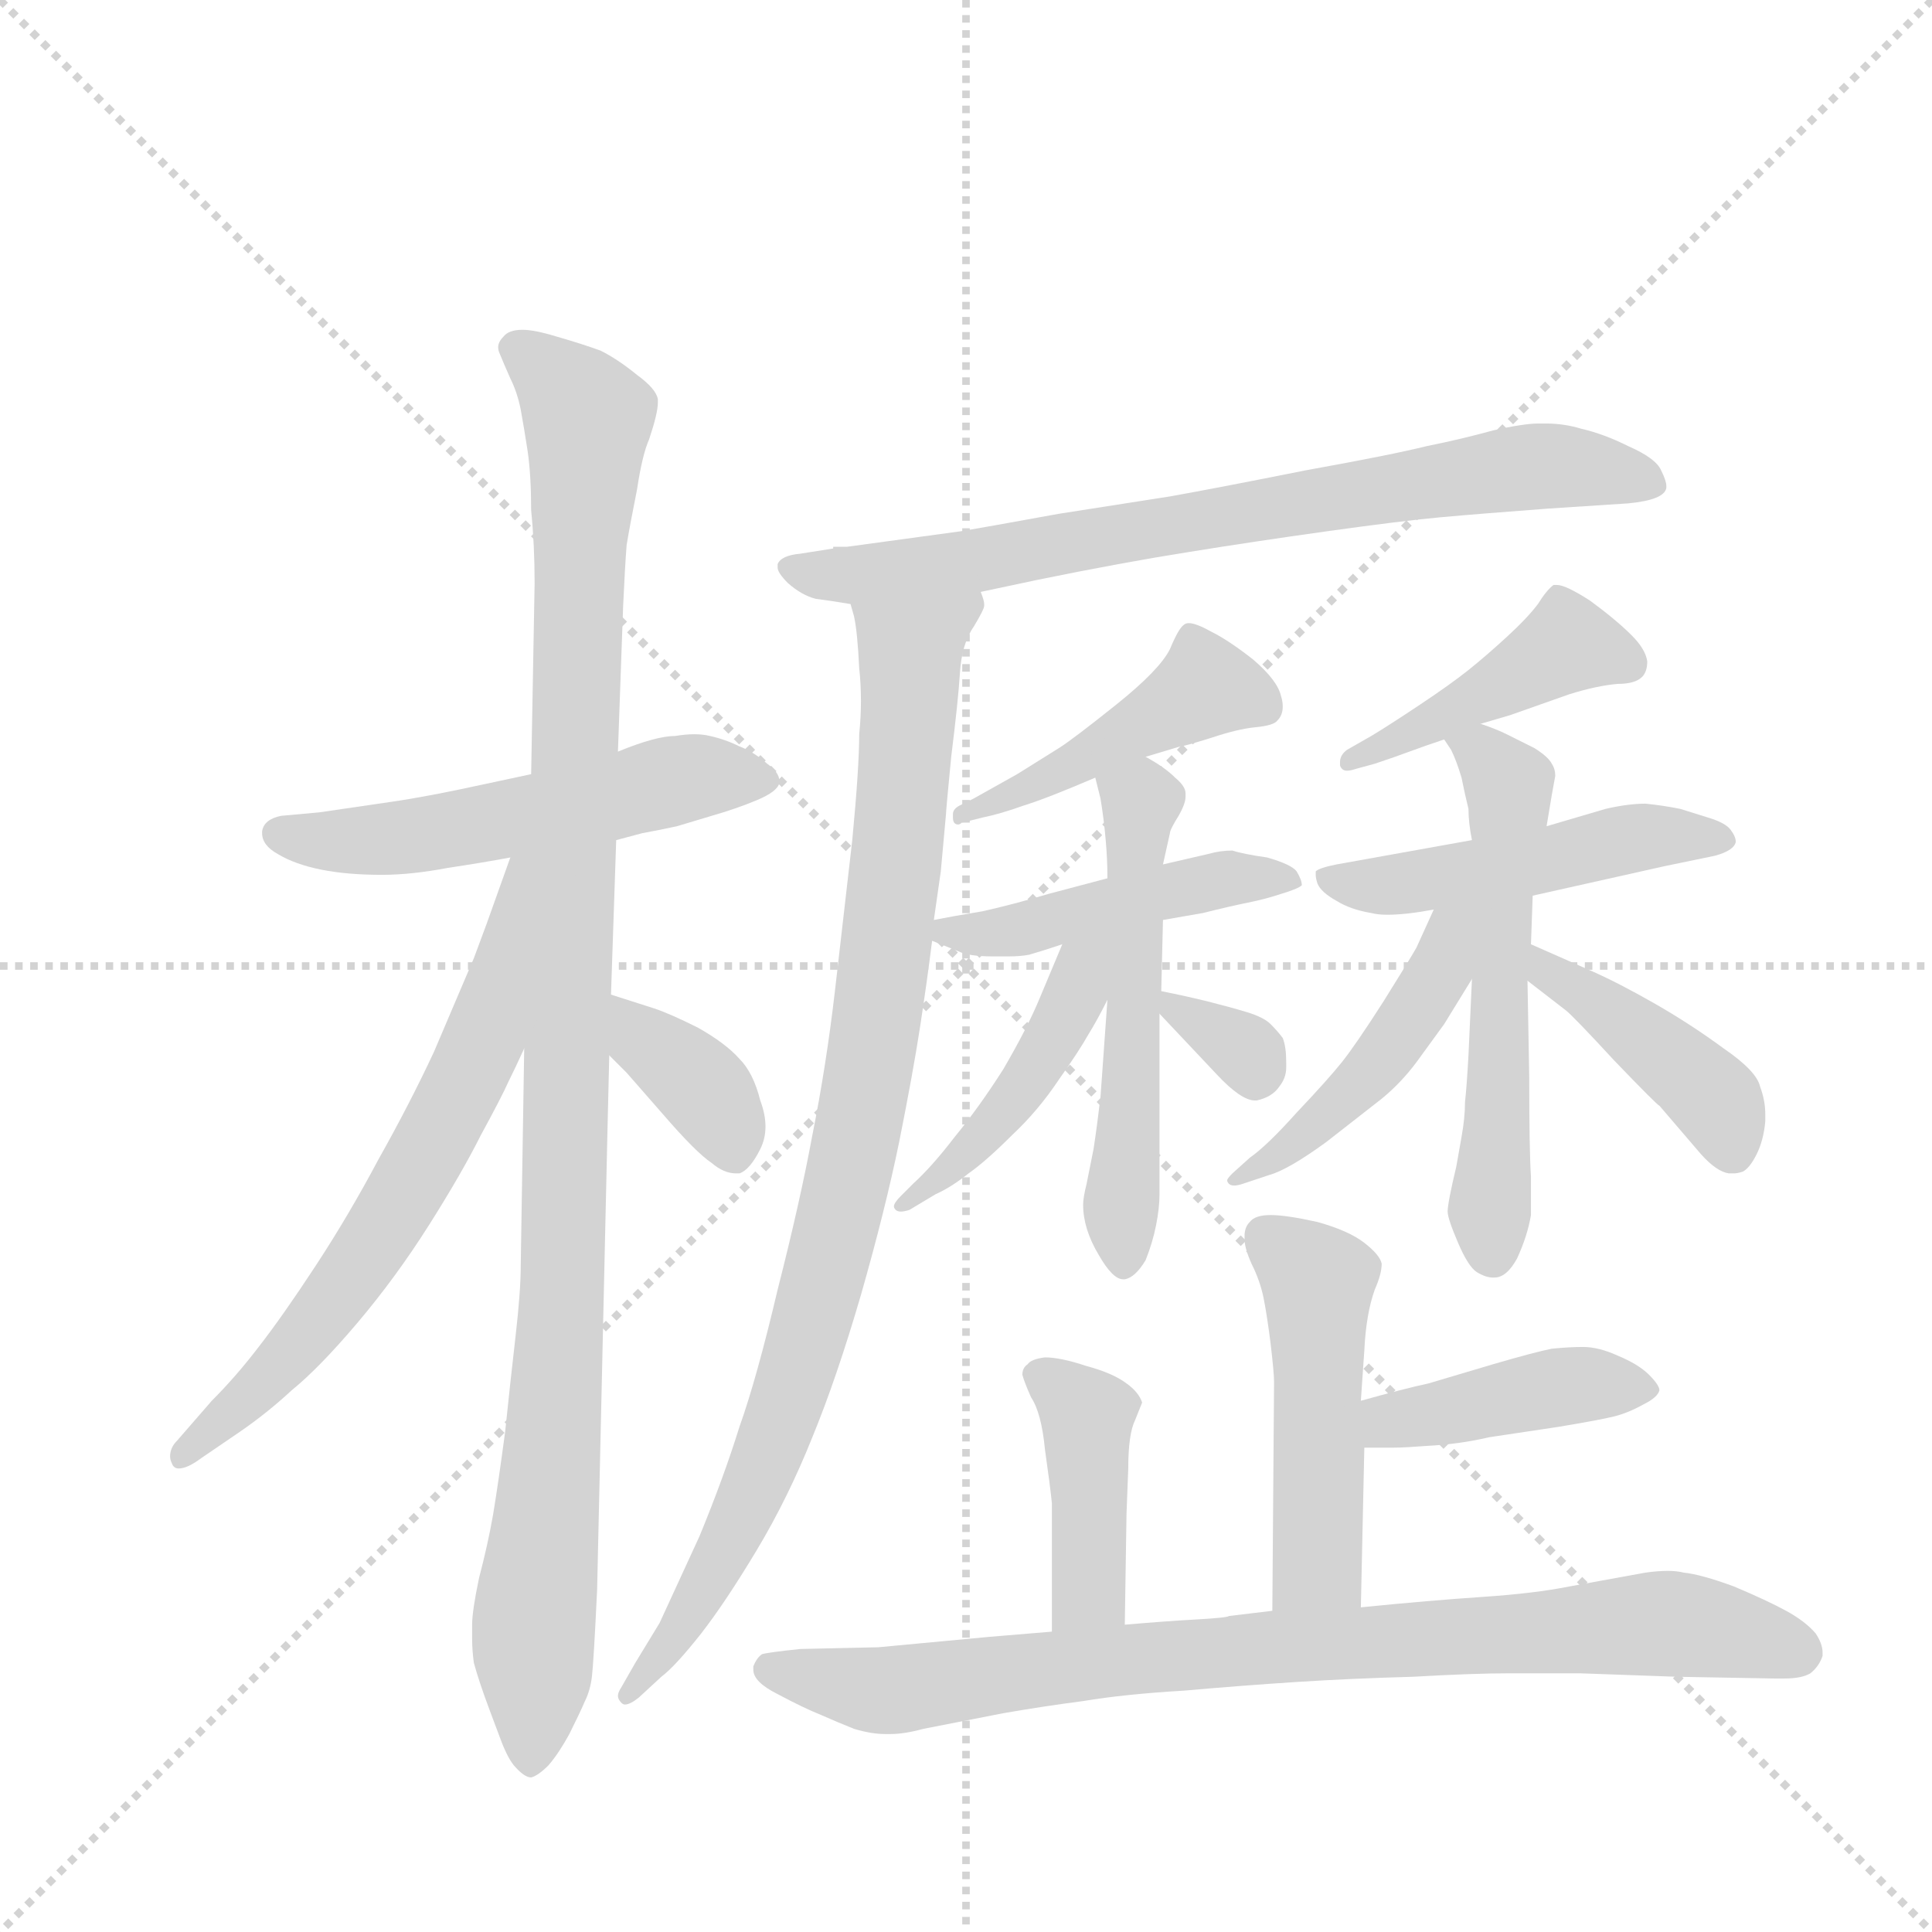 <svg version="1.1" viewBox="0 0 1024 1024" xmlns="http://www.w3.org/2000/svg">
  <g stroke="lightgray" stroke-dasharray="1,1" stroke-width="1" transform="scale(4, 4)">
    <line x1="0" y1="0" x2="256" y2="256"></line>
    <line x1="256" y1="0" x2="0" y2="256"></line>
    <line x1="128" y1="0" x2="128" y2="256"></line>
    <line x1="0" y1="128" x2="256" y2="128"></line>
  </g>
  <g transform="scale(0.92, -0.92) translate(60, -900)">
    <style type="text/css">
      
        @keyframes keyframes0 {
          from {
            stroke: blue;
            stroke-dashoffset: 542;
            stroke-width: 128;
          }
          64% {
            animation-timing-function: step-end;
            stroke: blue;
            stroke-dashoffset: 0;
            stroke-width: 128;
          }
          to {
            stroke: black;
            stroke-width: 1024;
          }
        }
        #make-me-a-hanzi-animation-0 {
          animation: keyframes0 0.691s both;
          animation-delay: 0s;
          animation-timing-function: linear;
        }
      
        @keyframes keyframes1 {
          from {
            stroke: blue;
            stroke-dashoffset: 1089;
            stroke-width: 128;
          }
          78% {
            animation-timing-function: step-end;
            stroke: blue;
            stroke-dashoffset: 0;
            stroke-width: 128;
          }
          to {
            stroke: black;
            stroke-width: 1024;
          }
        }
        #make-me-a-hanzi-animation-1 {
          animation: keyframes1 1.136s both;
          animation-delay: 0.691s;
          animation-timing-function: linear;
        }
      
        @keyframes keyframes2 {
          from {
            stroke: blue;
            stroke-dashoffset: 657;
            stroke-width: 128;
          }
          68% {
            animation-timing-function: step-end;
            stroke: blue;
            stroke-dashoffset: 0;
            stroke-width: 128;
          }
          to {
            stroke: black;
            stroke-width: 1024;
          }
        }
        #make-me-a-hanzi-animation-2 {
          animation: keyframes2 0.785s both;
          animation-delay: 1.827s;
          animation-timing-function: linear;
        }
      
        @keyframes keyframes3 {
          from {
            stroke: blue;
            stroke-dashoffset: 370;
            stroke-width: 128;
          }
          55% {
            animation-timing-function: step-end;
            stroke: blue;
            stroke-dashoffset: 0;
            stroke-width: 128;
          }
          to {
            stroke: black;
            stroke-width: 1024;
          }
        }
        #make-me-a-hanzi-animation-3 {
          animation: keyframes3 0.551s both;
          animation-delay: 2.612s;
          animation-timing-function: linear;
        }
      
        @keyframes keyframes4 {
          from {
            stroke: blue;
            stroke-dashoffset: 761;
            stroke-width: 128;
          }
          71% {
            animation-timing-function: step-end;
            stroke: blue;
            stroke-dashoffset: 0;
            stroke-width: 128;
          }
          to {
            stroke: black;
            stroke-width: 1024;
          }
        }
        #make-me-a-hanzi-animation-4 {
          animation: keyframes4 0.869s both;
          animation-delay: 3.163s;
          animation-timing-function: linear;
        }
      
        @keyframes keyframes5 {
          from {
            stroke: blue;
            stroke-dashoffset: 933;
            stroke-width: 128;
          }
          75% {
            animation-timing-function: step-end;
            stroke: blue;
            stroke-dashoffset: 0;
            stroke-width: 128;
          }
          to {
            stroke: black;
            stroke-width: 1024;
          }
        }
        #make-me-a-hanzi-animation-5 {
          animation: keyframes5 1.009s both;
          animation-delay: 4.032s;
          animation-timing-function: linear;
        }
      
        @keyframes keyframes6 {
          from {
            stroke: blue;
            stroke-dashoffset: 451;
            stroke-width: 128;
          }
          59% {
            animation-timing-function: step-end;
            stroke: blue;
            stroke-dashoffset: 0;
            stroke-width: 128;
          }
          to {
            stroke: black;
            stroke-width: 1024;
          }
        }
        #make-me-a-hanzi-animation-6 {
          animation: keyframes6 0.617s both;
          animation-delay: 5.042s;
          animation-timing-function: linear;
        }
      
        @keyframes keyframes7 {
          from {
            stroke: blue;
            stroke-dashoffset: 458;
            stroke-width: 128;
          }
          60% {
            animation-timing-function: step-end;
            stroke: blue;
            stroke-dashoffset: 0;
            stroke-width: 128;
          }
          to {
            stroke: black;
            stroke-width: 1024;
          }
        }
        #make-me-a-hanzi-animation-7 {
          animation: keyframes7 0.623s both;
          animation-delay: 5.659s;
          animation-timing-function: linear;
        }
      
        @keyframes keyframes8 {
          from {
            stroke: blue;
            stroke-dashoffset: 541;
            stroke-width: 128;
          }
          64% {
            animation-timing-function: step-end;
            stroke: blue;
            stroke-dashoffset: 0;
            stroke-width: 128;
          }
          to {
            stroke: black;
            stroke-width: 1024;
          }
        }
        #make-me-a-hanzi-animation-8 {
          animation: keyframes8 0.69s both;
          animation-delay: 6.281s;
          animation-timing-function: linear;
        }
      
        @keyframes keyframes9 {
          from {
            stroke: blue;
            stroke-dashoffset: 447;
            stroke-width: 128;
          }
          59% {
            animation-timing-function: step-end;
            stroke: blue;
            stroke-dashoffset: 0;
            stroke-width: 128;
          }
          to {
            stroke: black;
            stroke-width: 1024;
          }
        }
        #make-me-a-hanzi-animation-9 {
          animation: keyframes9 0.614s both;
          animation-delay: 6.972s;
          animation-timing-function: linear;
        }
      
        @keyframes keyframes10 {
          from {
            stroke: blue;
            stroke-dashoffset: 322;
            stroke-width: 128;
          }
          51% {
            animation-timing-function: step-end;
            stroke: blue;
            stroke-dashoffset: 0;
            stroke-width: 128;
          }
          to {
            stroke: black;
            stroke-width: 1024;
          }
        }
        #make-me-a-hanzi-animation-10 {
          animation: keyframes10 0.512s both;
          animation-delay: 7.585s;
          animation-timing-function: linear;
        }
      
        @keyframes keyframes11 {
          from {
            stroke: blue;
            stroke-dashoffset: 435;
            stroke-width: 128;
          }
          59% {
            animation-timing-function: step-end;
            stroke: blue;
            stroke-dashoffset: 0;
            stroke-width: 128;
          }
          to {
            stroke: black;
            stroke-width: 1024;
          }
        }
        #make-me-a-hanzi-animation-11 {
          animation: keyframes11 0.604s both;
          animation-delay: 8.097s;
          animation-timing-function: linear;
        }
      
        @keyframes keyframes12 {
          from {
            stroke: blue;
            stroke-dashoffset: 487;
            stroke-width: 128;
          }
          61% {
            animation-timing-function: step-end;
            stroke: blue;
            stroke-dashoffset: 0;
            stroke-width: 128;
          }
          to {
            stroke: black;
            stroke-width: 1024;
          }
        }
        #make-me-a-hanzi-animation-12 {
          animation: keyframes12 0.646s both;
          animation-delay: 8.701s;
          animation-timing-function: linear;
        }
      
        @keyframes keyframes13 {
          from {
            stroke: blue;
            stroke-dashoffset: 571;
            stroke-width: 128;
          }
          65% {
            animation-timing-function: step-end;
            stroke: blue;
            stroke-dashoffset: 0;
            stroke-width: 128;
          }
          to {
            stroke: black;
            stroke-width: 1024;
          }
        }
        #make-me-a-hanzi-animation-13 {
          animation: keyframes13 0.715s both;
          animation-delay: 9.348s;
          animation-timing-function: linear;
        }
      
        @keyframes keyframes14 {
          from {
            stroke: blue;
            stroke-dashoffset: 463;
            stroke-width: 128;
          }
          60% {
            animation-timing-function: step-end;
            stroke: blue;
            stroke-dashoffset: 0;
            stroke-width: 128;
          }
          to {
            stroke: black;
            stroke-width: 1024;
          }
        }
        #make-me-a-hanzi-animation-14 {
          animation: keyframes14 0.627s both;
          animation-delay: 10.063s;
          animation-timing-function: linear;
        }
      
        @keyframes keyframes15 {
          from {
            stroke: blue;
            stroke-dashoffset: 419;
            stroke-width: 128;
          }
          58% {
            animation-timing-function: step-end;
            stroke: blue;
            stroke-dashoffset: 0;
            stroke-width: 128;
          }
          to {
            stroke: black;
            stroke-width: 1024;
          }
        }
        #make-me-a-hanzi-animation-15 {
          animation: keyframes15 0.591s both;
          animation-delay: 10.689s;
          animation-timing-function: linear;
        }
      
        @keyframes keyframes16 {
          from {
            stroke: blue;
            stroke-dashoffset: 487;
            stroke-width: 128;
          }
          61% {
            animation-timing-function: step-end;
            stroke: blue;
            stroke-dashoffset: 0;
            stroke-width: 128;
          }
          to {
            stroke: black;
            stroke-width: 1024;
          }
        }
        #make-me-a-hanzi-animation-16 {
          animation: keyframes16 0.646s both;
          animation-delay: 11.28s;
          animation-timing-function: linear;
        }
      
        @keyframes keyframes17 {
          from {
            stroke: blue;
            stroke-dashoffset: 417;
            stroke-width: 128;
          }
          58% {
            animation-timing-function: step-end;
            stroke: blue;
            stroke-dashoffset: 0;
            stroke-width: 128;
          }
          to {
            stroke: black;
            stroke-width: 1024;
          }
        }
        #make-me-a-hanzi-animation-17 {
          animation: keyframes17 0.589s both;
          animation-delay: 11.927s;
          animation-timing-function: linear;
        }
      
        @keyframes keyframes18 {
          from {
            stroke: blue;
            stroke-dashoffset: 412;
            stroke-width: 128;
          }
          57% {
            animation-timing-function: step-end;
            stroke: blue;
            stroke-dashoffset: 0;
            stroke-width: 128;
          }
          to {
            stroke: black;
            stroke-width: 1024;
          }
        }
        #make-me-a-hanzi-animation-18 {
          animation: keyframes18 0.585s both;
          animation-delay: 12.516s;
          animation-timing-function: linear;
        }
      
        @keyframes keyframes19 {
          from {
            stroke: blue;
            stroke-dashoffset: 856;
            stroke-width: 128;
          }
          74% {
            animation-timing-function: step-end;
            stroke: blue;
            stroke-dashoffset: 0;
            stroke-width: 128;
          }
          to {
            stroke: black;
            stroke-width: 1024;
          }
        }
        #make-me-a-hanzi-animation-19 {
          animation: keyframes19 0.947s both;
          animation-delay: 13.101s;
          animation-timing-function: linear;
        }
      
    </style>
    
      <path d="M 295 416 L 310 420 Q 321 422 330 424 L 350 430 Q 364 434 376 439 Q 388 444 389 449 L 389 450 Q 389 455 382 460 Q 374 467 366 470 Q 358 474 349 476 Q 345 477 340 477 Q 335 477 329 476 Q 318 476 296 467 L 246 454 L 218 448 Q 186 441 165 438 L 124 432 L 102 430 Q 92 428 91 421 L 91 420 Q 91 413 100 408 Q 110 402 125 399 Q 140 396 160 396 Q 177 396 198 400 Q 218 403 234 406 L 295 416 Z" fill="lightgray"></path>
    
      <path d="M 296 467 L 299 551 Q 300 573 301 586 Q 303 598 307 618 Q 310 638 314 647 Q 319 662 319 668 L 319 670 Q 318 676 307 684 Q 296 693 286 698 Q 275 702 261 706 Q 248 710 241 710 Q 233 710 230 706 Q 227 703 227 700 Q 227 698 228 696 Q 230 691 234 682 Q 238 674 240 664 Q 242 653 244 640 Q 246 626 246 606 Q 248 586 248 564 L 246 454 L 242 296 L 240 171 Q 240 156 237 130 Q 234 104 231 75 Q 227 45 224 27 Q 221 10 216 -9 Q 212 -28 212 -36 L 212 -44 Q 212 -51 213 -58 Q 216 -69 222 -85 L 228 -101 Q 232 -112 236 -117 Q 242 -124 246 -124 Q 250 -123 256 -117 Q 262 -110 268 -99 Q 274 -87 277 -80 Q 280 -74 281 -66 Q 282 -58 284 -16 L 290 250 L 291 292 L 292 327 L 295 416 L 296 467 Z" fill="lightgray"></path>
    
      <path d="M 234 406 L 224 378 Q 222 372 213 348 L 190 294 Q 176 264 158 232 Q 141 200 122 171 Q 103 142 89 124 Q 76 107 62 93 L 42 70 Q 38 66 38 61 Q 38 59 39 57 Q 40 54 43 54 Q 48 54 56 60 L 78 75 Q 94 86 108 99 Q 124 112 146 138 Q 168 164 187 194 Q 206 224 217 246 Q 229 268 233 277 Q 237 285 242 296 C 308 438 244 434 234 406 Z" fill="lightgray"></path>
    
      <path d="M 291 292 L 301 282 L 322 258 Q 341 236 350 230 Q 357 224 364 224 L 366 224 Q 372 226 378 238 Q 381 244 381 251 Q 381 258 378 266 Q 374 282 366 290 Q 358 299 342 308 Q 326 316 317 319 L 292 327 C 263 336 270 313 291 292 Z" fill="lightgray"></path>
    
      <path d="M 428 585 L 420 585 L 420 584 L 401 581 Q 390 580 388 575 L 388 573 Q 388 570 394 564 Q 402 557 410 555 Q 418 554 430 552 L 505 559 L 538 566 Q 587 576 625 582 Q 662 588 705 594 Q 748 600 770 602 Q 792 604 832 607 L 878 610 Q 899 612 900 619 L 900 620 Q 900 623 897 629 Q 894 636 878 643 Q 864 650 851 653 Q 841 656 831 656 L 826 656 Q 818 656 800 652 Q 782 647 762 643 Q 742 638 692 629 Q 642 619 614 614 L 550 604 Q 506 596 494 594 L 428 585 Z" fill="lightgray"></path>
    
      <path d="M 430 552 L 432 545 Q 434 536 435 515 Q 436 506 436 496 Q 436 487 435 477 Q 435 458 431 416 L 421 329 Q 416 286 408 246 Q 401 208 388 157 Q 376 106 366 78 Q 357 49 343 15 L 320 -35 L 306 -58 L 298 -72 Q 296 -75 296 -77 Q 296 -79 298 -81 Q 299 -82 300 -82 Q 303 -82 308 -78 L 321 -66 Q 329 -60 344 -41 Q 358 -23 376 7 Q 394 37 408 72 Q 422 106 436 154 Q 450 203 458 242 Q 466 282 470 308 Q 474 334 477 358 L 478 370 L 482 398 L 485 431 Q 485 433 488 464 Q 492 496 493 512 Q 494 529 501 539 Q 507 549 507 551 L 507 552 Q 507 554 505 559 C 511 588 424 581 430 552 Z" fill="lightgray"></path>
    
      <path d="M 600 464 L 620 470 Q 622 470 638 475 Q 653 480 663 481 Q 674 482 676 485 Q 679 488 679 493 Q 679 496 678 499 Q 676 508 662 520 Q 648 531 638 536 Q 629 541 625 541 Q 623 541 622 540 Q 619 538 614 526 Q 608 514 583 494 Q 558 474 550 469 L 526 454 L 501 440 L 493 436 Q 489 434 489 431 L 489 429 Q 489 425 492 425 Q 493 425 494 426 L 506 429 Q 516 431 530 436 Q 543 440 571 452 L 600 464 Z" fill="lightgray"></path>
    
      <path d="M 477 358 L 492 352 Q 498 349 512 349 L 521 349 Q 528 349 533 350 Q 540 352 552 356 L 610 370 L 633 374 Q 649 378 659 380 Q 669 382 678 385 Q 688 388 690 390 Q 690 393 687 398 Q 684 402 670 406 Q 656 408 650 410 Q 643 410 636 408 L 610 402 L 578 394 L 544 385 Q 524 379 506 375 Q 488 372 478 370 C 457 366 457 366 477 358 Z" fill="lightgray"></path>
    
      <path d="M 578 324 L 574 268 Q 572 251 570 238 L 566 218 Q 564 210 564 206 Q 564 192 573 177 Q 581 163 587 163 L 588 163 Q 594 164 600 174 Q 604 184 606 194 Q 608 204 608 212 L 608 316 L 609 329 L 610 370 L 610 402 L 614 420 Q 614 422 619 430 Q 623 437 623 441 L 623 443 Q 623 447 617 452 Q 611 458 600 464 C 574 479 564 481 571 452 L 574 440 Q 576 428 577 416 Q 578 405 578 394 L 578 324 Z" fill="lightgray"></path>
    
      <path d="M 552 356 L 539 325 Q 532 308 518 284 Q 504 262 490 245 Q 477 228 466 218 L 459 211 Q 455 207 455 205 Q 455 204 456 203 Q 457 202 459 202 Q 461 202 464 203 L 479 212 Q 488 216 498 224 Q 508 231 523 246 Q 538 260 550 278 Q 562 295 567 304 Q 572 312 578 324 C 602 372 566 391 552 356 Z" fill="lightgray"></path>
    
      <path d="M 608 316 L 641 281 Q 655 266 663 266 L 664 266 Q 673 268 677 274 Q 681 279 681 285 L 681 288 Q 681 297 679 302 Q 676 306 672 310 Q 668 314 658 317 Q 648 320 636 323 Q 624 326 609 329 C 593 332 593 332 608 316 Z" fill="lightgray"></path>
    
      <path d="M 793 483 L 810 488 L 844 500 Q 860 505 872 506 Q 882 506 886 510 Q 889 513 889 519 Q 888 526 880 534 Q 871 543 856 554 Q 842 563 837 563 L 835 563 Q 831 560 826 552 Q 820 544 808 533 Q 796 522 786 514 Q 776 506 758 494 Q 740 482 730 476 L 716 468 Q 712 465 712 461 L 712 459 Q 713 456 716 456 Q 718 456 721 457 L 732 460 Q 744 464 752 467 Q 760 470 772 474 L 793 483 Z" fill="lightgray"></path>
    
      <path d="M 823 384 L 899 401 L 928 407 Q 939 410 940 415 Q 940 418 937 422 Q 934 426 924 429 L 908 434 Q 898 436 888 437 Q 878 437 865 434 L 831 424 L 788 416 L 710 402 Q 700 400 698 398 L 698 396 Q 698 394 699 391 Q 701 386 710 381 Q 718 376 730 374 Q 734 373 739 373 Q 750 373 766 376 L 823 384 Z" fill="lightgray"></path>
    
      <path d="M 788 336 L 786 292 Q 785 274 784 265 Q 784 256 782 245 Q 780 234 779 228 Q 774 207 774 202 Q 774 198 780 184 Q 786 170 791 167 Q 796 164 800 164 L 801 164 Q 808 164 814 175 Q 820 188 822 200 L 822 222 Q 821 237 821 280 L 820 335 L 822 356 L 823 384 L 831 424 L 834 442 L 836 453 Q 836 457 834 460 Q 832 464 824 469 L 808 477 Q 802 480 793 483 C 765 493 759 496 772 474 L 776 468 Q 779 462 782 452 Q 784 442 786 434 Q 786 426 788 416 L 788 336 Z" fill="lightgray"></path>
    
      <path d="M 766 376 L 756 354 Q 752 347 737 323 Q 721 298 713 288 Q 705 278 687 259 Q 670 240 660 233 L 650 224 Q 647 221 647 220 Q 647 219 648 218 Q 649 217 651 217 Q 653 217 656 218 L 671 223 Q 682 226 704 242 L 736 267 Q 747 276 756 288 L 772 310 L 788 336 C 820 387 779 404 766 376 Z" fill="lightgray"></path>
    
      <path d="M 820 335 L 842 318 Q 846 315 870 289 Q 895 263 896 263 L 920 235 Q 929 225 936 224 L 939 224 Q 941 224 944 225 Q 948 227 952 235 Q 956 243 957 254 L 957 258 Q 957 266 954 274 Q 952 283 933 296 Q 914 310 893 322 Q 872 334 856 341 L 822 356 C 795 368 796 353 820 335 Z" fill="lightgray"></path>
    
      <path d="M 724 -26 L 726 66 L 724 93 L 726 122 Q 727 143 732 157 Q 736 166 736 172 Q 735 177 726 184 Q 717 191 699 196 Q 681 200 672 200 Q 663 200 660 196 Q 657 193 657 188 L 657 186 Q 657 181 661 172 Q 666 162 668 152 Q 670 142 672 126 Q 674 109 674 104 L 673 -28 C 673 -58 723 -56 724 -26 Z" fill="lightgray"></path>
    
      <path d="M 726 66 L 743 66 Q 749 66 762 67 Q 781 68 798 72 L 838 78 Q 862 82 870 84 Q 878 86 887 91 Q 895 95 896 99 Q 896 102 890 108 Q 884 114 872 119 Q 861 124 852 124 Q 844 124 834 123 Q 824 121 800 114 L 763 103 Q 749 100 724 93 C 695 85 696 66 726 66 Z" fill="lightgray"></path>
    
      <path d="M 588 -36 L 589 28 L 590 54 Q 590 74 594 82 L 598 92 Q 596 98 589 103 Q 581 109 566 113 Q 551 118 542 118 Q 534 117 532 114 Q 529 112 529 108 Q 530 104 534 95 Q 540 86 542 65 Q 545 44 546 34 L 546 -40 C 546 -70 588 -66 588 -36 Z" fill="lightgray"></path>
    
      <path d="M 546 -40 L 510 -43 L 446 -49 L 401 -50 Q 382 -52 379 -53 Q 376 -55 374 -60 L 374 -62 Q 374 -69 388 -76 Q 403 -84 413 -88 Q 422 -92 432 -96 Q 442 -99 450 -99 L 453 -99 Q 461 -99 472 -96 L 518 -87 Q 541 -83 564 -80 Q 588 -76 622 -74 Q 656 -71 687 -69 Q 718 -67 754 -66 Q 789 -64 810 -64 L 850 -64 L 906 -66 L 962 -67 L 968 -67 Q 978 -67 983 -64 Q 988 -60 990 -54 L 990 -52 Q 990 -47 986 -41 Q 980 -34 969 -28 Q 958 -22 939 -14 Q 920 -7 910 -6 Q 906 -5 901 -5 Q 895 -5 888 -6 L 844 -14 Q 824 -18 794 -20 Q 764 -22 724 -26 L 673 -28 L 648 -31 Q 647 -32 629 -33 Q 611 -34 588 -36 L 546 -40 Z" fill="lightgray"></path>
    
    
      <clipPath id="make-me-a-hanzi-clip-0">
        <path d="M 295 416 L 310 420 Q 321 422 330 424 L 350 430 Q 364 434 376 439 Q 388 444 389 449 L 389 450 Q 389 455 382 460 Q 374 467 366 470 Q 358 474 349 476 Q 345 477 340 477 Q 335 477 329 476 Q 318 476 296 467 L 246 454 L 218 448 Q 186 441 165 438 L 124 432 L 102 430 Q 92 428 91 421 L 91 420 Q 91 413 100 408 Q 110 402 125 399 Q 140 396 160 396 Q 177 396 198 400 Q 218 403 234 406 L 295 416 Z"></path>
      </clipPath>
      <path clip-path="url(#make-me-a-hanzi-clip-0)" d="M 101 421 L 143 415 L 174 418 L 342 453 L 383 450" fill="none" id="make-me-a-hanzi-animation-0" stroke-dasharray="414 828" stroke-linecap="round"></path>
    
      <clipPath id="make-me-a-hanzi-clip-1">
        <path d="M 296 467 L 299 551 Q 300 573 301 586 Q 303 598 307 618 Q 310 638 314 647 Q 319 662 319 668 L 319 670 Q 318 676 307 684 Q 296 693 286 698 Q 275 702 261 706 Q 248 710 241 710 Q 233 710 230 706 Q 227 703 227 700 Q 227 698 228 696 Q 230 691 234 682 Q 238 674 240 664 Q 242 653 244 640 Q 246 626 246 606 Q 248 586 248 564 L 246 454 L 242 296 L 240 171 Q 240 156 237 130 Q 234 104 231 75 Q 227 45 224 27 Q 221 10 216 -9 Q 212 -28 212 -36 L 212 -44 Q 212 -51 213 -58 Q 216 -69 222 -85 L 228 -101 Q 232 -112 236 -117 Q 242 -124 246 -124 Q 250 -123 256 -117 Q 262 -110 268 -99 Q 274 -87 277 -80 Q 280 -74 281 -66 Q 282 -58 284 -16 L 290 250 L 291 292 L 292 327 L 295 416 L 296 467 Z"></path>
      </clipPath>
      <path clip-path="url(#make-me-a-hanzi-clip-1)" d="M 235 700 L 279 659 L 264 149 L 246 -113" fill="none" id="make-me-a-hanzi-animation-1" stroke-dasharray="961 1922" stroke-linecap="round"></path>
    
      <clipPath id="make-me-a-hanzi-clip-2">
        <path d="M 234 406 L 224 378 Q 222 372 213 348 L 190 294 Q 176 264 158 232 Q 141 200 122 171 Q 103 142 89 124 Q 76 107 62 93 L 42 70 Q 38 66 38 61 Q 38 59 39 57 Q 40 54 43 54 Q 48 54 56 60 L 78 75 Q 94 86 108 99 Q 124 112 146 138 Q 168 164 187 194 Q 206 224 217 246 Q 229 268 233 277 Q 237 285 242 296 C 308 438 244 434 234 406 Z"></path>
      </clipPath>
      <path clip-path="url(#make-me-a-hanzi-clip-2)" d="M 241 400 L 219 301 L 173 213 L 110 122 L 45 61" fill="none" id="make-me-a-hanzi-animation-2" stroke-dasharray="529 1058" stroke-linecap="round"></path>
    
      <clipPath id="make-me-a-hanzi-clip-3">
        <path d="M 291 292 L 301 282 L 322 258 Q 341 236 350 230 Q 357 224 364 224 L 366 224 Q 372 226 378 238 Q 381 244 381 251 Q 381 258 378 266 Q 374 282 366 290 Q 358 299 342 308 Q 326 316 317 319 L 292 327 C 263 336 270 313 291 292 Z"></path>
      </clipPath>
      <path clip-path="url(#make-me-a-hanzi-clip-3)" d="M 297 321 L 311 300 L 352 264 L 365 232" fill="none" id="make-me-a-hanzi-animation-3" stroke-dasharray="242 484" stroke-linecap="round"></path>
    
      <clipPath id="make-me-a-hanzi-clip-4">
        <path d="M 428 585 L 420 585 L 420 584 L 401 581 Q 390 580 388 575 L 388 573 Q 388 570 394 564 Q 402 557 410 555 Q 418 554 430 552 L 505 559 L 538 566 Q 587 576 625 582 Q 662 588 705 594 Q 748 600 770 602 Q 792 604 832 607 L 878 610 Q 899 612 900 619 L 900 620 Q 900 623 897 629 Q 894 636 878 643 Q 864 650 851 653 Q 841 656 831 656 L 826 656 Q 818 656 800 652 Q 782 647 762 643 Q 742 638 692 629 Q 642 619 614 614 L 550 604 Q 506 596 494 594 L 428 585 Z"></path>
      </clipPath>
      <path clip-path="url(#make-me-a-hanzi-clip-4)" d="M 396 574 L 436 569 L 496 575 L 812 630 L 864 629 L 894 620" fill="none" id="make-me-a-hanzi-animation-4" stroke-dasharray="633 1266" stroke-linecap="round"></path>
    
      <clipPath id="make-me-a-hanzi-clip-5">
        <path d="M 430 552 L 432 545 Q 434 536 435 515 Q 436 506 436 496 Q 436 487 435 477 Q 435 458 431 416 L 421 329 Q 416 286 408 246 Q 401 208 388 157 Q 376 106 366 78 Q 357 49 343 15 L 320 -35 L 306 -58 L 298 -72 Q 296 -75 296 -77 Q 296 -79 298 -81 Q 299 -82 300 -82 Q 303 -82 308 -78 L 321 -66 Q 329 -60 344 -41 Q 358 -23 376 7 Q 394 37 408 72 Q 422 106 436 154 Q 450 203 458 242 Q 466 282 470 308 Q 474 334 477 358 L 478 370 L 482 398 L 485 431 Q 485 433 488 464 Q 492 496 493 512 Q 494 529 501 539 Q 507 549 507 551 L 507 552 Q 507 554 505 559 C 511 588 424 581 430 552 Z"></path>
      </clipPath>
      <path clip-path="url(#make-me-a-hanzi-clip-5)" d="M 498 553 L 465 524 L 443 295 L 408 138 L 359 8 L 301 -77" fill="none" id="make-me-a-hanzi-animation-5" stroke-dasharray="805 1610" stroke-linecap="round"></path>
    
      <clipPath id="make-me-a-hanzi-clip-6">
        <path d="M 600 464 L 620 470 Q 622 470 638 475 Q 653 480 663 481 Q 674 482 676 485 Q 679 488 679 493 Q 679 496 678 499 Q 676 508 662 520 Q 648 531 638 536 Q 629 541 625 541 Q 623 541 622 540 Q 619 538 614 526 Q 608 514 583 494 Q 558 474 550 469 L 526 454 L 501 440 L 493 436 Q 489 434 489 431 L 489 429 Q 489 425 492 425 Q 493 425 494 426 L 506 429 Q 516 431 530 436 Q 543 440 571 452 L 600 464 Z"></path>
      </clipPath>
      <path clip-path="url(#make-me-a-hanzi-clip-6)" d="M 666 493 L 634 504 L 558 458 L 492 428" fill="none" id="make-me-a-hanzi-animation-6" stroke-dasharray="323 646" stroke-linecap="round"></path>
    
      <clipPath id="make-me-a-hanzi-clip-7">
        <path d="M 477 358 L 492 352 Q 498 349 512 349 L 521 349 Q 528 349 533 350 Q 540 352 552 356 L 610 370 L 633 374 Q 649 378 659 380 Q 669 382 678 385 Q 688 388 690 390 Q 690 393 687 398 Q 684 402 670 406 Q 656 408 650 410 Q 643 410 636 408 L 610 402 L 578 394 L 544 385 Q 524 379 506 375 Q 488 372 478 370 C 457 366 457 366 477 358 Z"></path>
      </clipPath>
      <path clip-path="url(#make-me-a-hanzi-clip-7)" d="M 484 363 L 526 364 L 645 394 L 682 392" fill="none" id="make-me-a-hanzi-animation-7" stroke-dasharray="330 660" stroke-linecap="round"></path>
    
      <clipPath id="make-me-a-hanzi-clip-8">
        <path d="M 578 324 L 574 268 Q 572 251 570 238 L 566 218 Q 564 210 564 206 Q 564 192 573 177 Q 581 163 587 163 L 588 163 Q 594 164 600 174 Q 604 184 606 194 Q 608 204 608 212 L 608 316 L 609 329 L 610 370 L 610 402 L 614 420 Q 614 422 619 430 Q 623 437 623 441 L 623 443 Q 623 447 617 452 Q 611 458 600 464 C 574 479 564 481 571 452 L 574 440 Q 576 428 577 416 Q 578 405 578 394 L 578 324 Z"></path>
      </clipPath>
      <path clip-path="url(#make-me-a-hanzi-clip-8)" d="M 581 448 L 597 435 L 588 171" fill="none" id="make-me-a-hanzi-animation-8" stroke-dasharray="413 826" stroke-linecap="round"></path>
    
      <clipPath id="make-me-a-hanzi-clip-9">
        <path d="M 552 356 L 539 325 Q 532 308 518 284 Q 504 262 490 245 Q 477 228 466 218 L 459 211 Q 455 207 455 205 Q 455 204 456 203 Q 457 202 459 202 Q 461 202 464 203 L 479 212 Q 488 216 498 224 Q 508 231 523 246 Q 538 260 550 278 Q 562 295 567 304 Q 572 312 578 324 C 602 372 566 391 552 356 Z"></path>
      </clipPath>
      <path clip-path="url(#make-me-a-hanzi-clip-9)" d="M 573 356 L 526 270 L 488 227 L 459 206" fill="none" id="make-me-a-hanzi-animation-9" stroke-dasharray="319 638" stroke-linecap="round"></path>
    
      <clipPath id="make-me-a-hanzi-clip-10">
        <path d="M 608 316 L 641 281 Q 655 266 663 266 L 664 266 Q 673 268 677 274 Q 681 279 681 285 L 681 288 Q 681 297 679 302 Q 676 306 672 310 Q 668 314 658 317 Q 648 320 636 323 Q 624 326 609 329 C 593 332 593 332 608 316 Z"></path>
      </clipPath>
      <path clip-path="url(#make-me-a-hanzi-clip-10)" d="M 615 322 L 656 296 L 664 281" fill="none" id="make-me-a-hanzi-animation-10" stroke-dasharray="194 388" stroke-linecap="round"></path>
    
      <clipPath id="make-me-a-hanzi-clip-11">
        <path d="M 793 483 L 810 488 L 844 500 Q 860 505 872 506 Q 882 506 886 510 Q 889 513 889 519 Q 888 526 880 534 Q 871 543 856 554 Q 842 563 837 563 L 835 563 Q 831 560 826 552 Q 820 544 808 533 Q 796 522 786 514 Q 776 506 758 494 Q 740 482 730 476 L 716 468 Q 712 465 712 461 L 712 459 Q 713 456 716 456 Q 718 456 721 457 L 732 460 Q 744 464 752 467 Q 760 470 772 474 L 793 483 Z"></path>
      </clipPath>
      <path clip-path="url(#make-me-a-hanzi-clip-11)" d="M 876 518 L 843 529 L 716 460" fill="none" id="make-me-a-hanzi-animation-11" stroke-dasharray="307 614" stroke-linecap="round"></path>
    
      <clipPath id="make-me-a-hanzi-clip-12">
        <path d="M 823 384 L 899 401 L 928 407 Q 939 410 940 415 Q 940 418 937 422 Q 934 426 924 429 L 908 434 Q 898 436 888 437 Q 878 437 865 434 L 831 424 L 788 416 L 710 402 Q 700 400 698 398 L 698 396 Q 698 394 699 391 Q 701 386 710 381 Q 718 376 730 374 Q 734 373 739 373 Q 750 373 766 376 L 823 384 Z"></path>
      </clipPath>
      <path clip-path="url(#make-me-a-hanzi-clip-12)" d="M 705 397 L 710 392 L 744 390 L 884 418 L 931 415" fill="none" id="make-me-a-hanzi-animation-12" stroke-dasharray="359 718" stroke-linecap="round"></path>
    
      <clipPath id="make-me-a-hanzi-clip-13">
        <path d="M 788 336 L 786 292 Q 785 274 784 265 Q 784 256 782 245 Q 780 234 779 228 Q 774 207 774 202 Q 774 198 780 184 Q 786 170 791 167 Q 796 164 800 164 L 801 164 Q 808 164 814 175 Q 820 188 822 200 L 822 222 Q 821 237 821 280 L 820 335 L 822 356 L 823 384 L 831 424 L 834 442 L 836 453 Q 836 457 834 460 Q 832 464 824 469 L 808 477 Q 802 480 793 483 C 765 493 759 496 772 474 L 776 468 Q 779 462 782 452 Q 784 442 786 434 Q 786 426 788 416 L 788 336 Z"></path>
      </clipPath>
      <path clip-path="url(#make-me-a-hanzi-clip-13)" d="M 778 474 L 793 467 L 809 448 L 801 175" fill="none" id="make-me-a-hanzi-animation-13" stroke-dasharray="443 886" stroke-linecap="round"></path>
    
      <clipPath id="make-me-a-hanzi-clip-14">
        <path d="M 766 376 L 756 354 Q 752 347 737 323 Q 721 298 713 288 Q 705 278 687 259 Q 670 240 660 233 L 650 224 Q 647 221 647 220 Q 647 219 648 218 Q 649 217 651 217 Q 653 217 656 218 L 671 223 Q 682 226 704 242 L 736 267 Q 747 276 756 288 L 772 310 L 788 336 C 820 387 779 404 766 376 Z"></path>
      </clipPath>
      <path clip-path="url(#make-me-a-hanzi-clip-14)" d="M 783 372 L 774 364 L 769 339 L 729 282 L 662 224 L 651 221" fill="none" id="make-me-a-hanzi-animation-14" stroke-dasharray="335 670" stroke-linecap="round"></path>
    
      <clipPath id="make-me-a-hanzi-clip-15">
        <path d="M 820 335 L 842 318 Q 846 315 870 289 Q 895 263 896 263 L 920 235 Q 929 225 936 224 L 939 224 Q 941 224 944 225 Q 948 227 952 235 Q 956 243 957 254 L 957 258 Q 957 266 954 274 Q 952 283 933 296 Q 914 310 893 322 Q 872 334 856 341 L 822 356 C 795 368 796 353 820 335 Z"></path>
      </clipPath>
      <path clip-path="url(#make-me-a-hanzi-clip-15)" d="M 826 350 L 925 271 L 939 237" fill="none" id="make-me-a-hanzi-animation-15" stroke-dasharray="291 582" stroke-linecap="round"></path>
    
      <clipPath id="make-me-a-hanzi-clip-16">
        <path d="M 724 -26 L 726 66 L 724 93 L 726 122 Q 727 143 732 157 Q 736 166 736 172 Q 735 177 726 184 Q 717 191 699 196 Q 681 200 672 200 Q 663 200 660 196 Q 657 193 657 188 L 657 186 Q 657 181 661 172 Q 666 162 668 152 Q 670 142 672 126 Q 674 109 674 104 L 673 -28 C 673 -58 723 -56 724 -26 Z"></path>
      </clipPath>
      <path clip-path="url(#make-me-a-hanzi-clip-16)" d="M 669 188 L 700 161 L 699 -1 L 679 -21" fill="none" id="make-me-a-hanzi-animation-16" stroke-dasharray="359 718" stroke-linecap="round"></path>
    
      <clipPath id="make-me-a-hanzi-clip-17">
        <path d="M 726 66 L 743 66 Q 749 66 762 67 Q 781 68 798 72 L 838 78 Q 862 82 870 84 Q 878 86 887 91 Q 895 95 896 99 Q 896 102 890 108 Q 884 114 872 119 Q 861 124 852 124 Q 844 124 834 123 Q 824 121 800 114 L 763 103 Q 749 100 724 93 C 695 85 696 66 726 66 Z"></path>
      </clipPath>
      <path clip-path="url(#make-me-a-hanzi-clip-17)" d="M 730 73 L 746 82 L 826 99 L 887 100" fill="none" id="make-me-a-hanzi-animation-17" stroke-dasharray="289 578" stroke-linecap="round"></path>
    
      <clipPath id="make-me-a-hanzi-clip-18">
        <path d="M 588 -36 L 589 28 L 590 54 Q 590 74 594 82 L 598 92 Q 596 98 589 103 Q 581 109 566 113 Q 551 118 542 118 Q 534 117 532 114 Q 529 112 529 108 Q 530 104 534 95 Q 540 86 542 65 Q 545 44 546 34 L 546 -40 C 546 -70 588 -66 588 -36 Z"></path>
      </clipPath>
      <path clip-path="url(#make-me-a-hanzi-clip-18)" d="M 541 106 L 567 84 L 567 -4 L 565 -19 L 552 -33" fill="none" id="make-me-a-hanzi-animation-18" stroke-dasharray="284 568" stroke-linecap="round"></path>
    
      <clipPath id="make-me-a-hanzi-clip-19">
        <path d="M 546 -40 L 510 -43 L 446 -49 L 401 -50 Q 382 -52 379 -53 Q 376 -55 374 -60 L 374 -62 Q 374 -69 388 -76 Q 403 -84 413 -88 Q 422 -92 432 -96 Q 442 -99 450 -99 L 453 -99 Q 461 -99 472 -96 L 518 -87 Q 541 -83 564 -80 Q 588 -76 622 -74 Q 656 -71 687 -69 Q 718 -67 754 -66 Q 789 -64 810 -64 L 850 -64 L 906 -66 L 962 -67 L 968 -67 Q 978 -67 983 -64 Q 988 -60 990 -54 L 990 -52 Q 990 -47 986 -41 Q 980 -34 969 -28 Q 958 -22 939 -14 Q 920 -7 910 -6 Q 906 -5 901 -5 Q 895 -5 888 -6 L 844 -14 Q 824 -18 794 -20 Q 764 -22 724 -26 L 673 -28 L 648 -31 Q 647 -32 629 -33 Q 611 -34 588 -36 L 546 -40 Z"></path>
      </clipPath>
      <path clip-path="url(#make-me-a-hanzi-clip-19)" d="M 383 -61 L 448 -74 L 611 -54 L 897 -35 L 978 -53" fill="none" id="make-me-a-hanzi-animation-19" stroke-dasharray="728 1456" stroke-linecap="round"></path>
    
  </g>
</svg>
